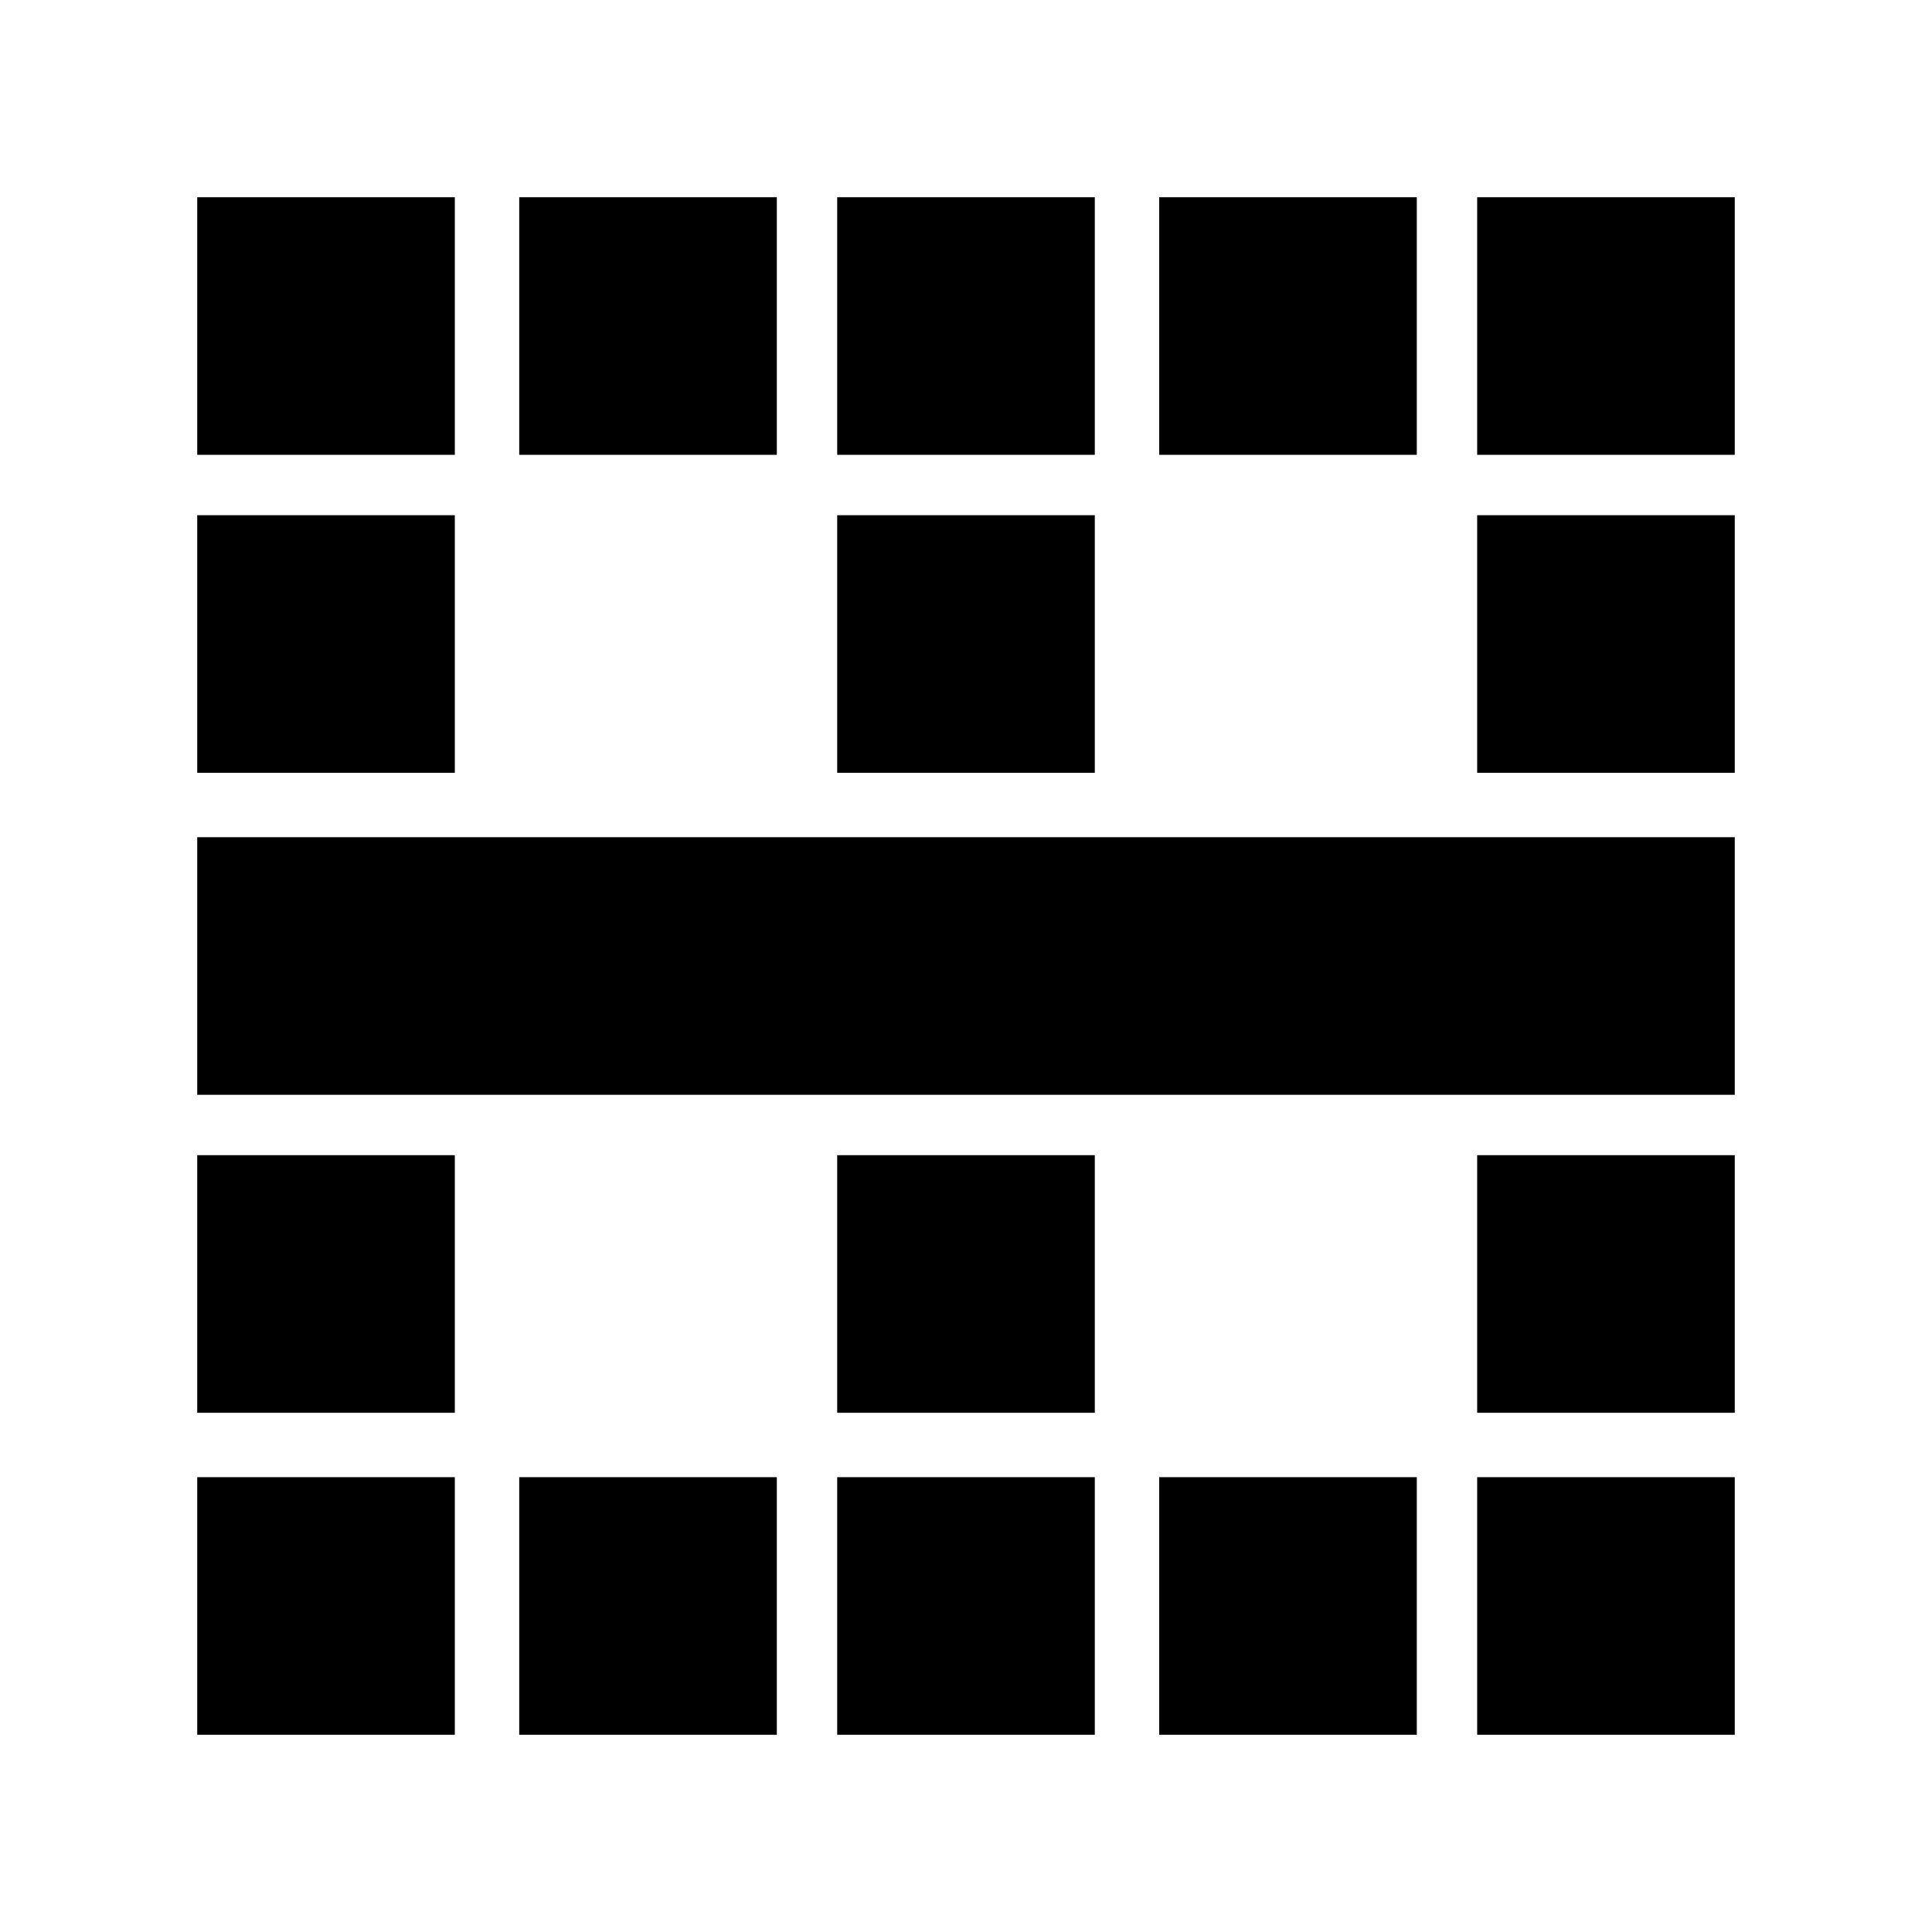 <svg xmlns="http://www.w3.org/2000/svg" height="20" viewBox="0 -960 960 960" width="20"><path d="M98-98v-128h128v128H98Zm0-160v-128h128v128H98Zm0-158v-128h764v128H98Zm0-160v-128h128v128H98Zm0-158v-128h128v128H98ZM258-98v-128h128v128H258Zm0-636v-128h128v128H258ZM416-98v-128h128v128H416Zm0-160v-128h128v128H416Zm0-318v-128h128v128H416Zm0-158v-128h128v128H416ZM576-98v-128h128v128H576Zm0-636v-128h128v128H576ZM734-98v-128h128v128H734Zm0-160v-128h128v128H734Zm0-318v-128h128v128H734Zm0-158v-128h128v128H734Z"/></svg>